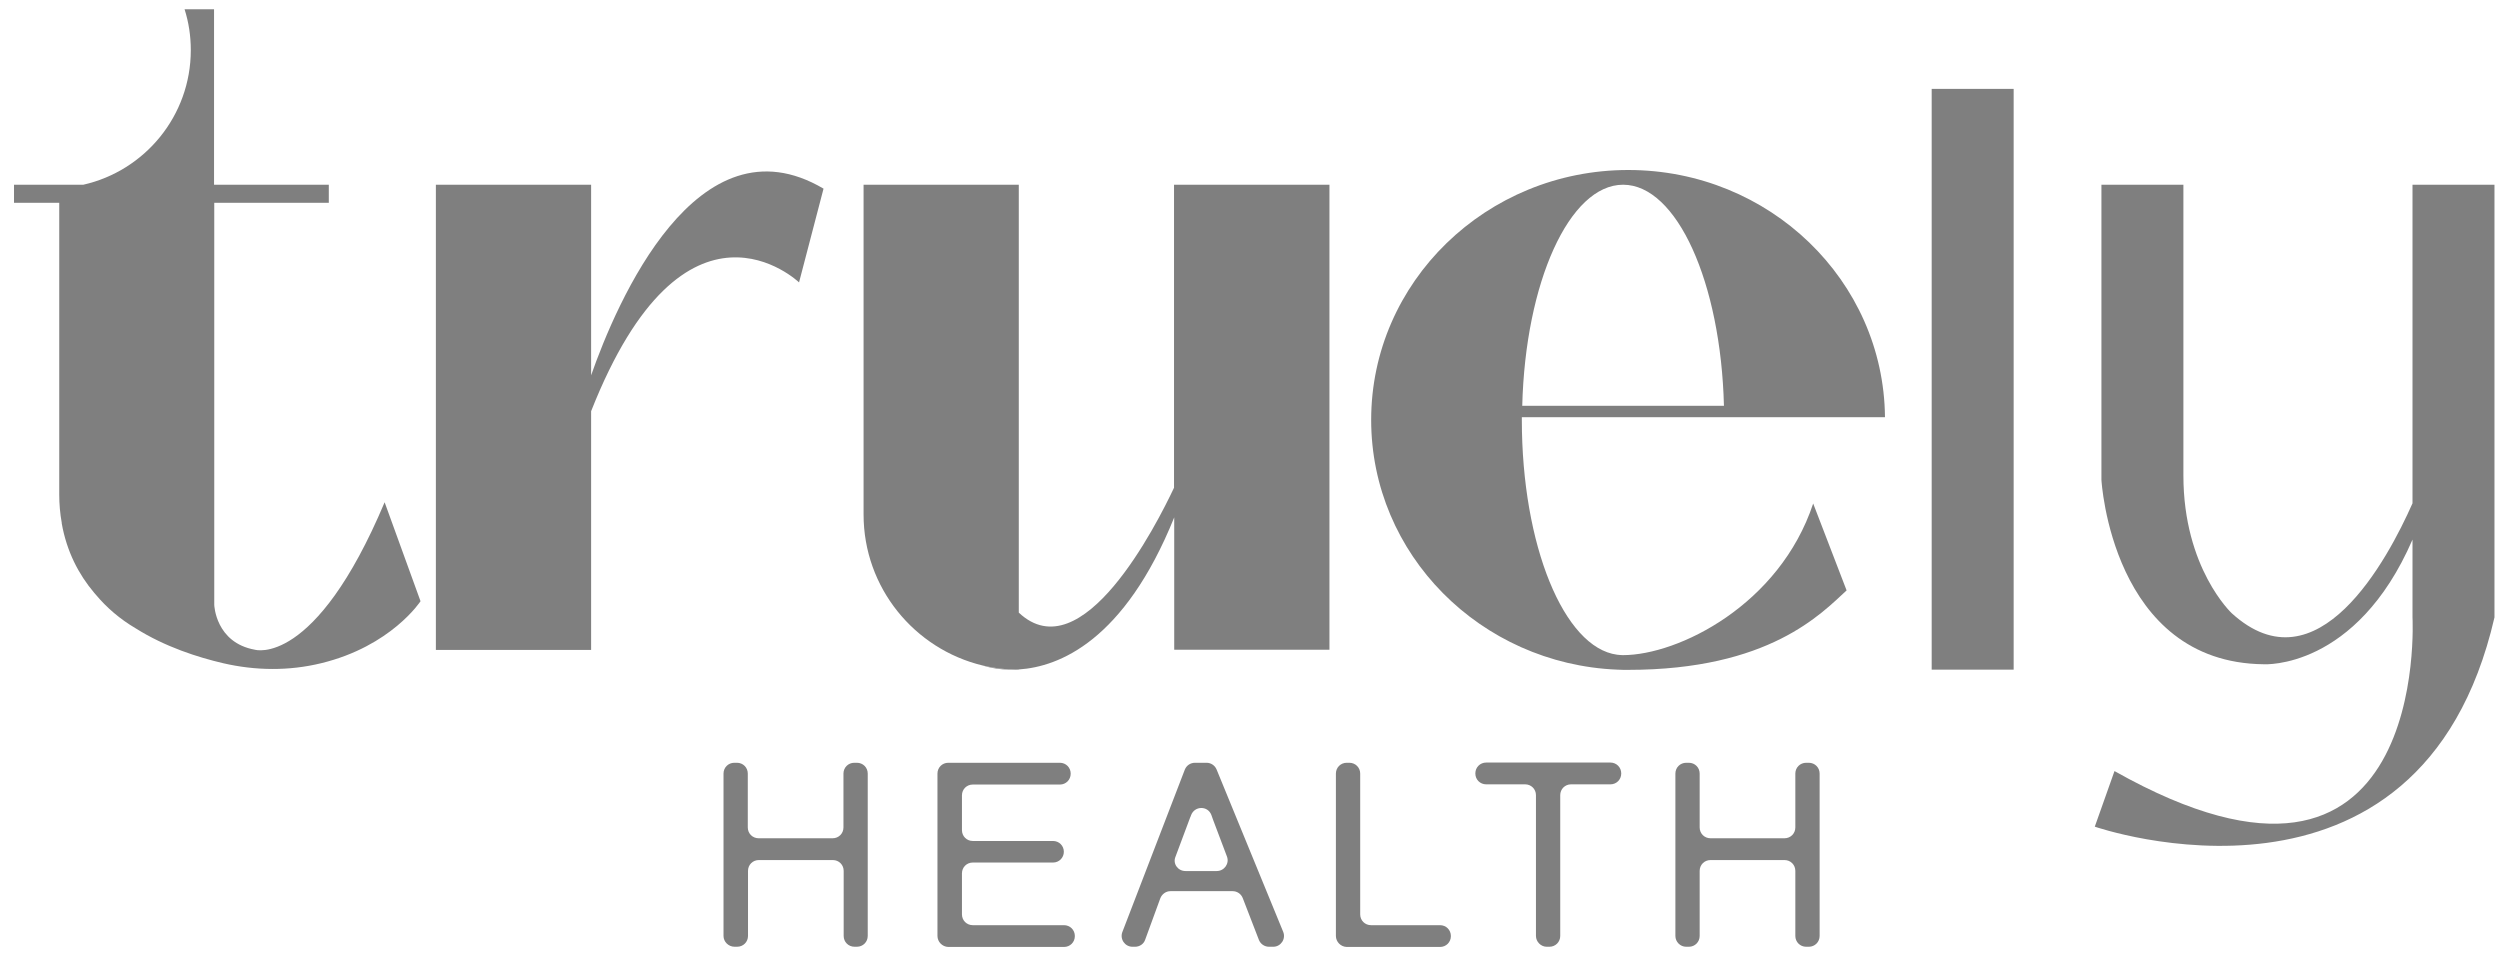 <svg width="128" height="49" viewBox="0 0 128 49" fill="none" xmlns="http://www.w3.org/2000/svg">
<g opacity="0.5">
<path d="M42.165 9.659L40.911 14.459C40.911 14.459 35.078 8.863 30.265 21.054V33.277H22.317V9.458H30.265V19.217C31.572 15.489 35.694 5.836 42.165 9.659Z" fill="black"/>
<path d="M52.164 34.286V34.297C52.1 34.297 52.047 34.297 51.982 34.297C52.047 34.286 52.111 34.286 52.164 34.286Z" fill="black"/>
<path d="M68.068 9.458V33.266H60.12V26.491C57.56 32.831 54.213 34.137 52.173 34.275C52.109 34.275 52.056 34.286 51.992 34.286H51.982C51.408 34.275 50.855 34.201 50.314 34.074C46.818 33.235 44.215 30.091 44.215 26.343V9.458H52.162V31.366C55.403 34.413 59.228 26.842 60.11 24.973V9.458H68.068Z" fill="black"/>
<path d="M103.099 4.551H98.902V34.286H103.099V4.551Z" fill="black"/>
<path d="M127.717 9.458V31.61C123.913 48.112 107.253 42.325 107.253 42.325L108.262 39.479C124.465 48.612 123.52 31.61 123.52 31.61V27.628C120.63 34.297 115.912 34.01 115.912 34.01C108.114 33.935 107.593 24.569 107.593 24.569V9.458H111.79V24.346C111.79 29.093 114.265 31.397 114.265 31.397C118.653 35.39 122.245 28.647 123.52 25.769V9.458H127.717Z" fill="black"/>
<path d="M51.983 34.286C50.995 34.318 50.357 34.084 50.315 34.074C50.846 34.201 51.409 34.275 51.983 34.286Z" fill="black"/>
<path d="M83.092 33.543C82.996 33.543 82.901 33.532 82.795 33.521C80.075 33.16 77.918 27.914 77.918 21.5C77.918 21.458 77.918 21.404 77.918 21.362H96.511C96.448 14.364 90.593 8.704 83.368 8.704C76.101 8.704 70.204 14.438 70.204 21.5C70.204 28.381 75.793 33.999 82.805 34.286C82.986 34.297 83.177 34.297 83.358 34.297C90.583 34.297 93.26 31.408 94.546 30.229L92.835 25.78C91.114 30.973 85.929 33.543 83.092 33.543ZM83.103 9.458C85.855 9.458 88.107 14.459 88.266 20.778H77.939C78.098 14.459 80.351 9.458 83.103 9.458Z" fill="black"/>
<path d="M37.044 47.921V39.606C37.044 39.298 37.288 39.054 37.596 39.054H37.735C38.043 39.054 38.287 39.298 38.287 39.606V42.367C38.287 42.675 38.531 42.919 38.84 42.919H42.633C42.941 42.919 43.185 42.675 43.185 42.367V39.606C43.185 39.298 43.429 39.054 43.738 39.054H43.876C44.184 39.054 44.428 39.298 44.428 39.606V47.921C44.428 48.229 44.184 48.473 43.876 48.473H43.748C43.44 48.473 43.196 48.229 43.196 47.921V44.587C43.196 44.279 42.951 44.035 42.643 44.035H38.85C38.542 44.035 38.298 44.279 38.298 44.587V47.921C38.298 48.229 38.053 48.473 37.745 48.473H37.607C37.299 48.473 37.044 48.219 37.044 47.921Z" fill="black"/>
<path d="M47.998 47.921V39.606C47.998 39.298 48.242 39.054 48.55 39.054H54.267C54.575 39.054 54.819 39.298 54.819 39.606V39.617C54.819 39.925 54.575 40.169 54.267 40.169H49.804C49.496 40.169 49.252 40.413 49.252 40.721V42.505C49.252 42.813 49.496 43.058 49.804 43.058H53.916C54.224 43.058 54.469 43.302 54.469 43.61C54.469 43.918 54.224 44.162 53.916 44.162H49.804C49.496 44.162 49.252 44.406 49.252 44.714V46.817C49.252 47.125 49.496 47.369 49.804 47.369H54.479C54.787 47.369 55.032 47.613 55.032 47.921V47.932C55.032 48.24 54.787 48.484 54.479 48.484H48.55C48.242 48.474 47.998 48.219 47.998 47.921Z" fill="black"/>
<path d="M57.465 47.719L60.663 39.404C60.748 39.192 60.95 39.054 61.183 39.054H61.778C62.002 39.054 62.203 39.192 62.288 39.394L65.699 47.709C65.848 48.07 65.582 48.474 65.189 48.474H64.977C64.743 48.474 64.541 48.335 64.456 48.123L63.627 45.978C63.542 45.766 63.34 45.627 63.106 45.627H59.93C59.696 45.627 59.494 45.776 59.409 45.989L58.633 48.112C58.559 48.335 58.347 48.474 58.113 48.474H57.985C57.592 48.474 57.327 48.081 57.465 47.719ZM60.695 44.597H62.299C62.681 44.597 62.958 44.215 62.82 43.854L62.118 41.996C62.087 41.9 62.055 41.815 62.023 41.73C61.842 41.242 61.162 41.252 60.982 41.741C60.971 41.773 60.96 41.815 60.939 41.847L60.185 43.865C60.036 44.215 60.302 44.597 60.695 44.597Z" fill="black"/>
<path d="M68.398 47.921V39.606C68.398 39.298 68.643 39.054 68.951 39.054H69.089C69.397 39.054 69.642 39.298 69.642 39.606V46.817C69.642 47.125 69.886 47.369 70.194 47.369H73.732C74.04 47.369 74.285 47.613 74.285 47.921V47.932C74.285 48.24 74.04 48.484 73.732 48.484H68.951C68.643 48.474 68.398 48.219 68.398 47.921Z" fill="black"/>
<path d="M78.641 47.921V40.711C78.641 40.403 78.396 40.158 78.088 40.158H76.091C75.782 40.158 75.538 39.914 75.538 39.606V39.596C75.538 39.288 75.782 39.043 76.091 39.043H82.455C82.763 39.043 83.007 39.288 83.007 39.596V39.606C83.007 39.914 82.763 40.158 82.455 40.158H80.436C80.128 40.158 79.884 40.403 79.884 40.711V47.921C79.884 48.229 79.639 48.474 79.331 48.474H79.193C78.896 48.474 78.641 48.219 78.641 47.921Z" fill="black"/>
<path d="M85.78 47.921V39.606C85.78 39.298 86.025 39.054 86.333 39.054H86.471C86.779 39.054 87.023 39.298 87.023 39.606V42.367C87.023 42.675 87.268 42.919 87.576 42.919H91.369C91.677 42.919 91.921 42.675 91.921 42.367V39.606C91.921 39.298 92.166 39.054 92.474 39.054H92.612C92.92 39.054 93.165 39.298 93.165 39.606V47.921C93.165 48.229 92.92 48.474 92.612 48.474H92.474C92.166 48.474 91.921 48.229 91.921 47.921V44.587C91.921 44.279 91.677 44.035 91.369 44.035H87.576C87.268 44.035 87.023 44.279 87.023 44.587V47.921C87.023 48.229 86.779 48.474 86.471 48.474H86.333C86.025 48.474 85.78 48.219 85.78 47.921Z" fill="black"/>
<path d="M21.531 30.782C21.531 30.782 20.033 33.086 16.442 33.957C14.795 34.36 13.074 34.339 11.427 33.957C10.152 33.659 8.462 33.128 6.932 32.162C6.157 31.705 5.466 31.121 4.892 30.431C4.871 30.399 4.839 30.378 4.818 30.346C4.021 29.401 3.416 28.233 3.161 26.799C3.161 26.789 3.161 26.778 3.161 26.767C3.076 26.3 3.033 25.812 3.033 25.312V10.382H0.717V9.458H4.266C7.411 8.746 9.769 5.932 9.769 2.566C9.769 1.843 9.663 1.143 9.45 0.474H10.959V9.458H16.835V10.382H10.97V30.973C10.97 30.973 11.034 32.905 13.052 33.266C13.052 33.266 16.123 34.19 19.693 25.716L21.531 30.782Z" fill="black"/>
</g>
</svg>
